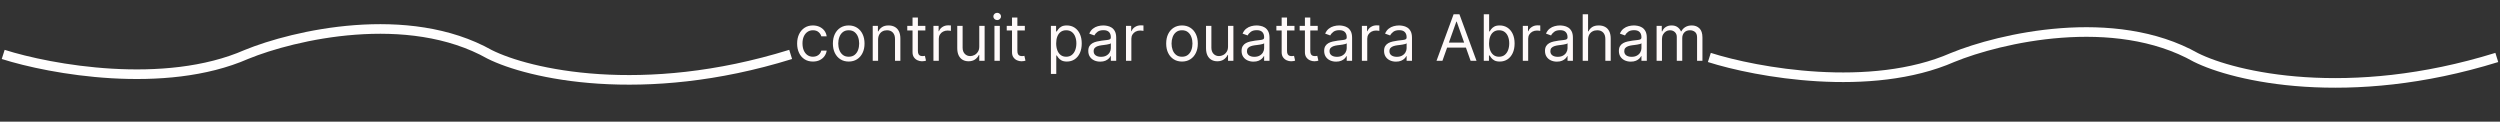 <svg width="781" height="38" viewBox="0 0 781 38" fill="none" xmlns="http://www.w3.org/2000/svg">
<rect x="0" y="0" width="781" height="38" fill="#333333" stroke="none"/>
<path d="M1 17C15.667 21.667 51.4 28.2 77 17C91.667 11 127.4 2.6 153 17C165 23 200.6 31.4 247 17" stroke="#FFFEFE" stroke-width="3"/>
<path d="M534 17.951C548.667 22.618 584.4 29.151 610 17.951C624.667 11.951 660.4 3.551 686 17.951C698 23.951 733.6 32.351 780 17.951" stroke="white" stroke-width="3"/>
<path d="M253.966 19.227C252.943 19.227 252.063 18.986 251.324 18.503C250.585 18.02 250.017 17.355 249.619 16.507C249.222 15.66 249.023 14.691 249.023 13.602C249.023 12.494 249.226 11.517 249.634 10.669C250.045 9.817 250.618 9.152 251.352 8.673C252.091 8.19 252.953 7.949 253.938 7.949C254.705 7.949 255.396 8.091 256.011 8.375C256.627 8.659 257.131 9.057 257.524 9.568C257.917 10.079 258.161 10.676 258.256 11.358H256.58C256.452 10.861 256.168 10.421 255.727 10.037C255.292 9.649 254.705 9.455 253.966 9.455C253.313 9.455 252.74 9.625 252.247 9.966C251.759 10.302 251.378 10.778 251.104 11.393C250.834 12.004 250.699 12.722 250.699 13.546C250.699 14.388 250.831 15.122 251.097 15.747C251.366 16.372 251.745 16.858 252.233 17.203C252.725 17.549 253.303 17.722 253.966 17.722C254.402 17.722 254.797 17.646 255.152 17.494C255.507 17.343 255.808 17.125 256.054 16.841C256.3 16.557 256.475 16.216 256.58 15.818H258.256C258.161 16.462 257.927 17.042 257.553 17.558C257.183 18.07 256.693 18.477 256.082 18.78C255.476 19.078 254.771 19.227 253.966 19.227ZM265.138 19.227C264.153 19.227 263.289 18.993 262.545 18.524C261.807 18.055 261.229 17.4 260.812 16.557C260.401 15.714 260.195 14.729 260.195 13.602C260.195 12.466 260.401 11.474 260.812 10.626C261.229 9.779 261.807 9.121 262.545 8.652C263.289 8.183 264.153 7.949 265.138 7.949C266.123 7.949 266.984 8.183 267.723 8.652C268.466 9.121 269.044 9.779 269.456 10.626C269.873 11.474 270.081 12.466 270.081 13.602C270.081 14.729 269.873 15.714 269.456 16.557C269.044 17.4 268.466 18.055 267.723 18.524C266.984 18.993 266.123 19.227 265.138 19.227ZM265.138 17.722C265.886 17.722 266.501 17.53 266.984 17.146C267.467 16.763 267.825 16.259 268.057 15.633C268.289 15.008 268.405 14.331 268.405 13.602C268.405 12.873 268.289 12.194 268.057 11.564C267.825 10.934 267.467 10.425 266.984 10.037C266.501 9.649 265.886 9.455 265.138 9.455C264.39 9.455 263.774 9.649 263.291 10.037C262.808 10.425 262.451 10.934 262.219 11.564C261.987 12.194 261.871 12.873 261.871 13.602C261.871 14.331 261.987 15.008 262.219 15.633C262.451 16.259 262.808 16.763 263.291 17.146C263.774 17.53 264.39 17.722 265.138 17.722ZM274.316 12.438V19H272.64V8.091H274.259V9.795H274.401C274.657 9.241 275.045 8.796 275.566 8.46C276.087 8.119 276.759 7.949 277.583 7.949C278.321 7.949 278.968 8.1 279.522 8.403C280.076 8.702 280.507 9.156 280.814 9.767C281.122 10.373 281.276 11.14 281.276 12.068V19H279.6V12.182C279.6 11.325 279.377 10.657 278.932 10.179C278.487 9.696 277.876 9.455 277.1 9.455C276.565 9.455 276.087 9.571 275.665 9.803C275.248 10.035 274.919 10.373 274.678 10.818C274.436 11.263 274.316 11.803 274.316 12.438ZM289.083 8.091V9.511H283.43V8.091H289.083ZM285.077 5.477H286.754V15.875C286.754 16.349 286.822 16.704 286.96 16.94C287.102 17.172 287.281 17.329 287.499 17.409C287.722 17.485 287.956 17.523 288.202 17.523C288.387 17.523 288.539 17.513 288.657 17.494C288.775 17.471 288.87 17.452 288.941 17.438L289.282 18.943C289.168 18.986 289.01 19.028 288.806 19.071C288.603 19.118 288.344 19.142 288.032 19.142C287.558 19.142 287.094 19.04 286.64 18.837C286.19 18.633 285.816 18.323 285.518 17.906C285.224 17.49 285.077 16.964 285.077 16.329V5.477ZM291.604 19V8.091H293.224V9.739H293.337C293.536 9.199 293.896 8.761 294.417 8.425C294.938 8.089 295.525 7.92 296.178 7.92C296.301 7.92 296.455 7.923 296.64 7.928C296.825 7.932 296.964 7.939 297.059 7.949V9.653C297.002 9.639 296.872 9.618 296.668 9.589C296.469 9.556 296.259 9.54 296.036 9.54C295.506 9.54 295.032 9.651 294.616 9.874C294.204 10.091 293.877 10.394 293.636 10.783C293.399 11.166 293.281 11.604 293.281 12.097V19H291.604ZM305.921 14.54V8.091H307.597V19H305.921V17.153H305.807C305.551 17.707 305.154 18.178 304.614 18.567C304.074 18.95 303.392 19.142 302.569 19.142C301.887 19.142 301.281 18.993 300.75 18.695C300.22 18.392 299.803 17.937 299.5 17.331C299.197 16.72 299.046 15.951 299.046 15.023V8.091H300.722V14.909C300.722 15.704 300.944 16.339 301.39 16.812C301.839 17.286 302.412 17.523 303.108 17.523C303.525 17.523 303.949 17.416 304.38 17.203C304.815 16.99 305.18 16.663 305.473 16.223C305.772 15.783 305.921 15.222 305.921 14.54ZM310.667 19V8.091H312.343V19H310.667ZM311.519 6.273C311.192 6.273 310.911 6.161 310.674 5.939C310.442 5.716 310.326 5.449 310.326 5.136C310.326 4.824 310.442 4.556 310.674 4.334C310.911 4.111 311.192 4 311.519 4C311.846 4 312.125 4.111 312.357 4.334C312.594 4.556 312.712 4.824 312.712 5.136C312.712 5.449 312.594 5.716 312.357 5.939C312.125 6.161 311.846 6.273 311.519 6.273ZM320.157 8.091V9.511H314.504V8.091H320.157ZM316.152 5.477H317.828V15.875C317.828 16.349 317.896 16.704 318.034 16.94C318.176 17.172 318.356 17.329 318.574 17.409C318.796 17.485 319.03 17.523 319.277 17.523C319.461 17.523 319.613 17.513 319.731 17.494C319.85 17.471 319.944 17.452 320.015 17.438L320.356 18.943C320.243 18.986 320.084 19.028 319.88 19.071C319.677 19.118 319.419 19.142 319.106 19.142C318.633 19.142 318.169 19.04 317.714 18.837C317.264 18.633 316.89 18.323 316.592 17.906C316.298 17.49 316.152 16.964 316.152 16.329V5.477ZM328.304 23.091V8.091H329.923V9.824H330.122C330.245 9.634 330.415 9.393 330.633 9.099C330.856 8.801 331.173 8.536 331.585 8.304C332.002 8.067 332.565 7.949 333.275 7.949C334.194 7.949 335.003 8.178 335.704 8.638C336.405 9.097 336.952 9.748 337.345 10.591C337.738 11.434 337.934 12.428 337.934 13.574C337.934 14.729 337.738 15.731 337.345 16.578C336.952 17.421 336.407 18.074 335.711 18.538C335.015 18.998 334.213 19.227 333.304 19.227C332.603 19.227 332.042 19.111 331.62 18.879C331.199 18.642 330.875 18.375 330.647 18.077C330.42 17.774 330.245 17.523 330.122 17.324H329.98V23.091H328.304ZM329.951 13.546C329.951 14.369 330.072 15.096 330.314 15.726C330.555 16.351 330.908 16.841 331.372 17.196C331.836 17.546 332.404 17.722 333.076 17.722C333.777 17.722 334.362 17.537 334.831 17.168C335.304 16.794 335.659 16.292 335.896 15.662C336.137 15.027 336.258 14.322 336.258 13.546C336.258 12.778 336.14 12.087 335.903 11.472C335.671 10.851 335.318 10.361 334.845 10.001C334.376 9.637 333.787 9.455 333.076 9.455C332.395 9.455 331.822 9.627 331.358 9.973C330.894 10.314 330.543 10.792 330.306 11.408C330.07 12.018 329.951 12.731 329.951 13.546ZM343.701 19.256C343.01 19.256 342.383 19.125 341.819 18.865C341.256 18.6 340.808 18.219 340.477 17.722C340.145 17.22 339.98 16.614 339.98 15.903C339.98 15.278 340.103 14.772 340.349 14.383C340.595 13.991 340.924 13.683 341.336 13.46C341.748 13.238 342.203 13.072 342.7 12.963C343.202 12.849 343.706 12.759 344.213 12.693C344.876 12.608 345.413 12.544 345.825 12.501C346.242 12.454 346.545 12.376 346.734 12.267C346.928 12.158 347.025 11.969 347.025 11.699V11.642C347.025 10.941 346.833 10.397 346.45 10.008C346.071 9.62 345.496 9.426 344.724 9.426C343.924 9.426 343.297 9.601 342.842 9.952C342.387 10.302 342.068 10.676 341.883 11.074L340.292 10.506C340.576 9.843 340.955 9.327 341.429 8.957C341.907 8.583 342.428 8.323 342.991 8.176C343.559 8.025 344.118 7.949 344.667 7.949C345.018 7.949 345.42 7.991 345.875 8.077C346.334 8.157 346.777 8.325 347.203 8.581C347.634 8.837 347.991 9.223 348.275 9.739C348.559 10.255 348.701 10.946 348.701 11.812V19H347.025V17.523H346.94C346.826 17.759 346.637 18.013 346.372 18.283C346.107 18.553 345.754 18.782 345.314 18.972C344.873 19.161 344.336 19.256 343.701 19.256ZM343.957 17.75C344.62 17.75 345.179 17.62 345.633 17.359C346.092 17.099 346.438 16.763 346.67 16.351C346.907 15.939 347.025 15.506 347.025 15.051V13.517C346.954 13.602 346.798 13.68 346.556 13.751C346.32 13.818 346.045 13.877 345.733 13.929C345.425 13.976 345.124 14.019 344.831 14.057C344.542 14.09 344.307 14.118 344.127 14.142C343.692 14.199 343.285 14.291 342.906 14.419C342.532 14.542 342.229 14.729 341.997 14.98C341.77 15.226 341.656 15.562 341.656 15.989C341.656 16.571 341.871 17.011 342.302 17.31C342.738 17.603 343.289 17.75 343.957 17.75ZM351.761 19V8.091H353.38V9.739H353.494C353.692 9.199 354.052 8.761 354.573 8.425C355.094 8.089 355.681 7.92 356.335 7.92C356.458 7.92 356.612 7.923 356.796 7.928C356.981 7.932 357.121 7.939 357.215 7.949V9.653C357.158 9.639 357.028 9.618 356.825 9.589C356.626 9.556 356.415 9.54 356.192 9.54C355.662 9.54 355.189 9.651 354.772 9.874C354.36 10.091 354.033 10.394 353.792 10.783C353.555 11.166 353.437 11.604 353.437 12.097V19H351.761ZM369.259 19.227C368.274 19.227 367.41 18.993 366.667 18.524C365.928 18.055 365.35 17.4 364.934 16.557C364.522 15.714 364.316 14.729 364.316 13.602C364.316 12.466 364.522 11.474 364.934 10.626C365.35 9.779 365.928 9.121 366.667 8.652C367.41 8.183 368.274 7.949 369.259 7.949C370.244 7.949 371.105 8.183 371.844 8.652C372.587 9.121 373.165 9.779 373.577 10.626C373.994 11.474 374.202 12.466 374.202 13.602C374.202 14.729 373.994 15.714 373.577 16.557C373.165 17.4 372.587 18.055 371.844 18.524C371.105 18.993 370.244 19.227 369.259 19.227ZM369.259 17.722C370.007 17.722 370.623 17.53 371.105 17.146C371.588 16.763 371.946 16.259 372.178 15.633C372.41 15.008 372.526 14.331 372.526 13.602C372.526 12.873 372.41 12.194 372.178 11.564C371.946 10.934 371.588 10.425 371.105 10.037C370.623 9.649 370.007 9.455 369.259 9.455C368.511 9.455 367.895 9.649 367.412 10.037C366.929 10.425 366.572 10.934 366.34 11.564C366.108 12.194 365.992 12.873 365.992 13.602C365.992 14.331 366.108 15.008 366.34 15.633C366.572 16.259 366.929 16.763 367.412 17.146C367.895 17.53 368.511 17.722 369.259 17.722ZM383.636 14.54V8.091H385.312V19H383.636V17.153H383.522C383.266 17.707 382.869 18.178 382.329 18.567C381.789 18.95 381.107 19.142 380.283 19.142C379.602 19.142 378.996 18.993 378.465 18.695C377.935 18.392 377.518 17.937 377.215 17.331C376.912 16.72 376.761 15.951 376.761 15.023V8.091H378.437V14.909C378.437 15.704 378.659 16.339 379.104 16.812C379.554 17.286 380.127 17.523 380.823 17.523C381.24 17.523 381.664 17.416 382.094 17.203C382.53 16.99 382.895 16.663 383.188 16.223C383.487 15.783 383.636 15.222 383.636 14.54ZM391.592 19.256C390.901 19.256 390.273 19.125 389.71 18.865C389.146 18.6 388.699 18.219 388.368 17.722C388.036 17.22 387.87 16.614 387.87 15.903C387.87 15.278 387.993 14.772 388.24 14.383C388.486 13.991 388.815 13.683 389.227 13.46C389.639 13.238 390.093 13.072 390.591 12.963C391.092 12.849 391.597 12.759 392.103 12.693C392.766 12.608 393.304 12.544 393.716 12.501C394.132 12.454 394.435 12.376 394.625 12.267C394.819 12.158 394.916 11.969 394.916 11.699V11.642C394.916 10.941 394.724 10.397 394.341 10.008C393.962 9.62 393.386 9.426 392.615 9.426C391.815 9.426 391.187 9.601 390.733 9.952C390.278 10.302 389.958 10.676 389.774 11.074L388.183 10.506C388.467 9.843 388.846 9.327 389.319 8.957C389.797 8.583 390.318 8.323 390.882 8.176C391.45 8.025 392.009 7.949 392.558 7.949C392.908 7.949 393.311 7.991 393.765 8.077C394.225 8.157 394.667 8.325 395.093 8.581C395.524 8.837 395.882 9.223 396.166 9.739C396.45 10.255 396.592 10.946 396.592 11.812V19H394.916V17.523H394.831C394.717 17.759 394.528 18.013 394.262 18.283C393.997 18.553 393.645 18.782 393.204 18.972C392.764 19.161 392.226 19.256 391.592 19.256ZM391.848 17.75C392.511 17.75 393.069 17.62 393.524 17.359C393.983 17.099 394.329 16.763 394.561 16.351C394.797 15.939 394.916 15.506 394.916 15.051V13.517C394.845 13.602 394.689 13.68 394.447 13.751C394.21 13.818 393.936 13.877 393.623 13.929C393.315 13.976 393.015 14.019 392.721 14.057C392.432 14.09 392.198 14.118 392.018 14.142C391.583 14.199 391.175 14.291 390.797 14.419C390.422 14.542 390.119 14.729 389.887 14.98C389.66 15.226 389.547 15.562 389.547 15.989C389.547 16.571 389.762 17.011 390.193 17.31C390.628 17.603 391.18 17.75 391.848 17.75ZM404.396 8.091V9.511H398.742V8.091H404.396ZM400.39 5.477H402.066V15.875C402.066 16.349 402.135 16.704 402.272 16.94C402.414 17.172 402.594 17.329 402.812 17.409C403.034 17.485 403.269 17.523 403.515 17.523C403.7 17.523 403.851 17.513 403.969 17.494C404.088 17.471 404.183 17.452 404.254 17.438L404.594 18.943C404.481 18.986 404.322 19.028 404.119 19.071C403.915 19.118 403.657 19.142 403.344 19.142C402.871 19.142 402.407 19.04 401.952 18.837C401.503 18.633 401.129 18.323 400.83 17.906C400.537 17.49 400.39 16.964 400.39 16.329V5.477ZM411.661 8.091V9.511H406.008V8.091H411.661ZM407.656 5.477H409.332V15.875C409.332 16.349 409.4 16.704 409.538 16.94C409.68 17.172 409.86 17.329 410.077 17.409C410.3 17.485 410.534 17.523 410.781 17.523C410.965 17.523 411.117 17.513 411.235 17.494C411.353 17.471 411.448 17.452 411.519 17.438L411.86 18.943C411.746 18.986 411.588 19.028 411.384 19.071C411.181 19.118 410.923 19.142 410.61 19.142C410.137 19.142 409.673 19.04 409.218 18.837C408.768 18.633 408.394 18.323 408.096 17.906C407.802 17.49 407.656 16.964 407.656 16.329V5.477ZM417.393 19.256C416.701 19.256 416.074 19.125 415.511 18.865C414.947 18.6 414.5 18.219 414.168 17.722C413.837 17.22 413.671 16.614 413.671 15.903C413.671 15.278 413.794 14.772 414.04 14.383C414.287 13.991 414.616 13.683 415.028 13.46C415.44 13.238 415.894 13.072 416.391 12.963C416.893 12.849 417.397 12.759 417.904 12.693C418.567 12.608 419.104 12.544 419.516 12.501C419.933 12.454 420.236 12.376 420.425 12.267C420.62 12.158 420.717 11.969 420.717 11.699V11.642C420.717 10.941 420.525 10.397 420.141 10.008C419.763 9.62 419.187 9.426 418.415 9.426C417.615 9.426 416.988 9.601 416.533 9.952C416.079 10.302 415.759 10.676 415.575 11.074L413.984 10.506C414.268 9.843 414.647 9.327 415.12 8.957C415.598 8.583 416.119 8.323 416.683 8.176C417.251 8.025 417.809 7.949 418.359 7.949C418.709 7.949 419.112 7.991 419.566 8.077C420.025 8.157 420.468 8.325 420.894 8.581C421.325 8.837 421.683 9.223 421.967 9.739C422.251 10.255 422.393 10.946 422.393 11.812V19H420.717V17.523H420.631C420.518 17.759 420.328 18.013 420.063 18.283C419.798 18.553 419.445 18.782 419.005 18.972C418.565 19.161 418.027 19.256 417.393 19.256ZM417.648 17.75C418.311 17.75 418.87 17.62 419.325 17.359C419.784 17.099 420.129 16.763 420.362 16.351C420.598 15.939 420.717 15.506 420.717 15.051V13.517C420.646 13.602 420.489 13.68 420.248 13.751C420.011 13.818 419.737 13.877 419.424 13.929C419.116 13.976 418.816 14.019 418.522 14.057C418.233 14.09 417.999 14.118 417.819 14.142C417.383 14.199 416.976 14.291 416.597 14.419C416.223 14.542 415.92 14.729 415.688 14.98C415.461 15.226 415.347 15.562 415.347 15.989C415.347 16.571 415.563 17.011 415.994 17.31C416.429 17.603 416.981 17.75 417.648 17.75ZM425.452 19V8.091H427.071V9.739H427.185C427.384 9.199 427.744 8.761 428.265 8.425C428.785 8.089 429.373 7.92 430.026 7.92C430.149 7.92 430.303 7.923 430.488 7.928C430.672 7.932 430.812 7.939 430.907 7.949V9.653C430.85 9.639 430.72 9.618 430.516 9.589C430.317 9.556 430.106 9.54 429.884 9.54C429.354 9.54 428.88 9.651 428.463 9.874C428.051 10.091 427.725 10.394 427.483 10.783C427.247 11.166 427.128 11.604 427.128 12.097V19H425.452ZM436.104 19.256C435.412 19.256 434.785 19.125 434.222 18.865C433.658 18.6 433.211 18.219 432.879 17.722C432.548 17.22 432.382 16.614 432.382 15.903C432.382 15.278 432.505 14.772 432.751 14.383C432.998 13.991 433.327 13.683 433.739 13.46C434.151 13.238 434.605 13.072 435.102 12.963C435.604 12.849 436.108 12.759 436.615 12.693C437.278 12.608 437.815 12.544 438.227 12.501C438.644 12.454 438.947 12.376 439.136 12.267C439.33 12.158 439.428 11.969 439.428 11.699V11.642C439.428 10.941 439.236 10.397 438.852 10.008C438.473 9.62 437.898 9.426 437.126 9.426C436.326 9.426 435.699 9.601 435.244 9.952C434.79 10.302 434.47 10.676 434.286 11.074L432.695 10.506C432.979 9.843 433.357 9.327 433.831 8.957C434.309 8.583 434.83 8.323 435.393 8.176C435.962 8.025 436.52 7.949 437.07 7.949C437.42 7.949 437.822 7.991 438.277 8.077C438.736 8.157 439.179 8.325 439.605 8.581C440.036 8.837 440.393 9.223 440.678 9.739C440.962 10.255 441.104 10.946 441.104 11.812V19H439.428V17.523H439.342C439.229 17.759 439.039 18.013 438.774 18.283C438.509 18.553 438.156 18.782 437.716 18.972C437.276 19.161 436.738 19.256 436.104 19.256ZM436.359 17.75C437.022 17.75 437.581 17.62 438.036 17.359C438.495 17.099 438.84 16.763 439.072 16.351C439.309 15.939 439.428 15.506 439.428 15.051V13.517C439.357 13.602 439.2 13.68 438.959 13.751C438.722 13.818 438.447 13.877 438.135 13.929C437.827 13.976 437.527 14.019 437.233 14.057C436.944 14.09 436.71 14.118 436.53 14.142C436.094 14.199 435.687 14.291 435.308 14.419C434.934 14.542 434.631 14.729 434.399 14.98C434.172 15.226 434.058 15.562 434.058 15.989C434.058 16.571 434.274 17.011 434.705 17.31C435.14 17.603 435.692 17.75 436.359 17.75ZM450.612 19H448.765L454.106 4.455H455.924L461.265 19H459.419L455.072 6.756H454.958L450.612 19ZM451.294 13.318H458.737V14.881H451.294V13.318ZM463.531 19V4.455H465.207V9.824H465.349C465.472 9.634 465.643 9.393 465.86 9.099C466.083 8.801 466.4 8.536 466.812 8.304C467.229 8.067 467.792 7.949 468.502 7.949C469.421 7.949 470.231 8.178 470.931 8.638C471.632 9.097 472.179 9.748 472.572 10.591C472.965 11.434 473.162 12.428 473.162 13.574C473.162 14.729 472.965 15.731 472.572 16.578C472.179 17.421 471.635 18.074 470.939 18.538C470.243 18.998 469.44 19.227 468.531 19.227C467.83 19.227 467.269 19.111 466.848 18.879C466.426 18.642 466.102 18.375 465.875 18.077C465.647 17.774 465.472 17.523 465.349 17.324H465.15V19H463.531ZM465.179 13.546C465.179 14.369 465.299 15.096 465.541 15.726C465.782 16.351 466.135 16.841 466.599 17.196C467.063 17.546 467.631 17.722 468.304 17.722C469.004 17.722 469.589 17.537 470.058 17.168C470.531 16.794 470.886 16.292 471.123 15.662C471.365 15.027 471.485 14.322 471.485 13.546C471.485 12.778 471.367 12.087 471.13 11.472C470.898 10.851 470.546 10.361 470.072 10.001C469.603 9.637 469.014 9.455 468.304 9.455C467.622 9.455 467.049 9.627 466.585 9.973C466.121 10.314 465.77 10.792 465.534 11.408C465.297 12.018 465.179 12.731 465.179 13.546ZM475.725 19V8.091H477.345V9.739H477.458C477.657 9.199 478.017 8.761 478.538 8.425C479.059 8.089 479.646 7.92 480.299 7.92C480.422 7.92 480.576 7.923 480.761 7.928C480.946 7.932 481.085 7.939 481.18 7.949V9.653C481.123 9.639 480.993 9.618 480.789 9.589C480.591 9.556 480.38 9.54 480.157 9.54C479.627 9.54 479.154 9.651 478.737 9.874C478.325 10.091 477.998 10.394 477.757 10.783C477.52 11.166 477.402 11.604 477.402 12.097V19H475.725ZM486.377 19.256C485.686 19.256 485.058 19.125 484.495 18.865C483.932 18.6 483.484 18.219 483.153 17.722C482.821 17.22 482.656 16.614 482.656 15.903C482.656 15.278 482.779 14.772 483.025 14.383C483.271 13.991 483.6 13.683 484.012 13.46C484.424 13.238 484.879 13.072 485.376 12.963C485.878 12.849 486.382 12.759 486.888 12.693C487.551 12.608 488.089 12.544 488.501 12.501C488.917 12.454 489.22 12.376 489.41 12.267C489.604 12.158 489.701 11.969 489.701 11.699V11.642C489.701 10.941 489.509 10.397 489.126 10.008C488.747 9.62 488.172 9.426 487.4 9.426C486.6 9.426 485.972 9.601 485.518 9.952C485.063 10.302 484.744 10.676 484.559 11.074L482.968 10.506C483.252 9.843 483.631 9.327 484.104 8.957C484.583 8.583 485.103 8.323 485.667 8.176C486.235 8.025 486.794 7.949 487.343 7.949C487.693 7.949 488.096 7.991 488.55 8.077C489.01 8.157 489.452 8.325 489.879 8.581C490.309 8.837 490.667 9.223 490.951 9.739C491.235 10.255 491.377 10.946 491.377 11.812V19H489.701V17.523H489.616C489.502 17.759 489.313 18.013 489.048 18.283C488.782 18.553 488.43 18.782 487.989 18.972C487.549 19.161 487.012 19.256 486.377 19.256ZM486.633 17.75C487.296 17.75 487.854 17.62 488.309 17.359C488.768 17.099 489.114 16.763 489.346 16.351C489.583 15.939 489.701 15.506 489.701 15.051V13.517C489.63 13.602 489.474 13.68 489.232 13.751C488.996 13.818 488.721 13.877 488.408 13.929C488.101 13.976 487.8 14.019 487.506 14.057C487.218 14.09 486.983 14.118 486.803 14.142C486.368 14.199 485.96 14.291 485.582 14.419C485.208 14.542 484.905 14.729 484.673 14.98C484.445 15.226 484.332 15.562 484.332 15.989C484.332 16.571 484.547 17.011 484.978 17.31C485.414 17.603 485.965 17.75 486.633 17.75ZM496.113 12.438V19H494.436V4.455H496.113V9.795H496.255C496.51 9.232 496.894 8.785 497.405 8.453C497.921 8.117 498.608 7.949 499.465 7.949C500.208 7.949 500.859 8.098 501.418 8.396C501.977 8.69 502.41 9.142 502.718 9.753C503.03 10.359 503.186 11.131 503.186 12.068V19H501.51V12.182C501.51 11.315 501.285 10.645 500.836 10.172C500.391 9.694 499.773 9.455 498.982 9.455C498.433 9.455 497.94 9.571 497.505 9.803C497.074 10.035 496.733 10.373 496.482 10.818C496.236 11.263 496.113 11.803 496.113 12.438ZM509.463 19.256C508.772 19.256 508.144 19.125 507.581 18.865C507.018 18.6 506.57 18.219 506.239 17.722C505.907 17.22 505.741 16.614 505.741 15.903C505.741 15.278 505.865 14.772 506.111 14.383C506.357 13.991 506.686 13.683 507.098 13.46C507.51 13.238 507.964 13.072 508.462 12.963C508.964 12.849 509.468 12.759 509.974 12.693C510.637 12.608 511.175 12.544 511.587 12.501C512.003 12.454 512.306 12.376 512.496 12.267C512.69 12.158 512.787 11.969 512.787 11.699V11.642C512.787 10.941 512.595 10.397 512.212 10.008C511.833 9.62 511.258 9.426 510.486 9.426C509.686 9.426 509.058 9.601 508.604 9.952C508.149 10.302 507.83 10.676 507.645 11.074L506.054 10.506C506.338 9.843 506.717 9.327 507.19 8.957C507.669 8.583 508.189 8.323 508.753 8.176C509.321 8.025 509.88 7.949 510.429 7.949C510.779 7.949 511.182 7.991 511.636 8.077C512.096 8.157 512.538 8.325 512.964 8.581C513.395 8.837 513.753 9.223 514.037 9.739C514.321 10.255 514.463 10.946 514.463 11.812V19H512.787V17.523H512.702C512.588 17.759 512.399 18.013 512.134 18.283C511.868 18.553 511.516 18.782 511.075 18.972C510.635 19.161 510.098 19.256 509.463 19.256ZM509.719 17.75C510.382 17.75 510.94 17.62 511.395 17.359C511.854 17.099 512.2 16.763 512.432 16.351C512.669 15.939 512.787 15.506 512.787 15.051V13.517C512.716 13.602 512.56 13.68 512.318 13.751C512.081 13.818 511.807 13.877 511.494 13.929C511.187 13.976 510.886 14.019 510.592 14.057C510.304 14.09 510.069 14.118 509.889 14.142C509.454 14.199 509.046 14.291 508.668 14.419C508.294 14.542 507.991 14.729 507.759 14.98C507.531 15.226 507.418 15.562 507.418 15.989C507.418 16.571 507.633 17.011 508.064 17.31C508.5 17.603 509.051 17.75 509.719 17.75ZM517.522 19V8.091H519.142V9.795H519.284C519.511 9.213 519.878 8.761 520.385 8.439C520.891 8.112 521.5 7.949 522.21 7.949C522.93 7.949 523.529 8.112 524.007 8.439C524.49 8.761 524.866 9.213 525.136 9.795H525.25C525.529 9.232 525.948 8.785 526.507 8.453C527.065 8.117 527.735 7.949 528.517 7.949C529.492 7.949 530.29 8.254 530.91 8.865C531.53 9.471 531.841 10.416 531.841 11.699V19H530.164V11.699C530.164 10.894 529.944 10.319 529.504 9.973C529.064 9.627 528.545 9.455 527.949 9.455C527.181 9.455 526.587 9.687 526.166 10.151C525.744 10.61 525.534 11.192 525.534 11.898V19H523.829V11.528C523.829 10.908 523.628 10.409 523.225 10.03C522.823 9.646 522.305 9.455 521.67 9.455C521.234 9.455 520.827 9.571 520.449 9.803C520.074 10.035 519.771 10.357 519.539 10.768C519.312 11.176 519.199 11.647 519.199 12.182V19H517.522Z" fill="#FFFAFA"/>
</svg>
